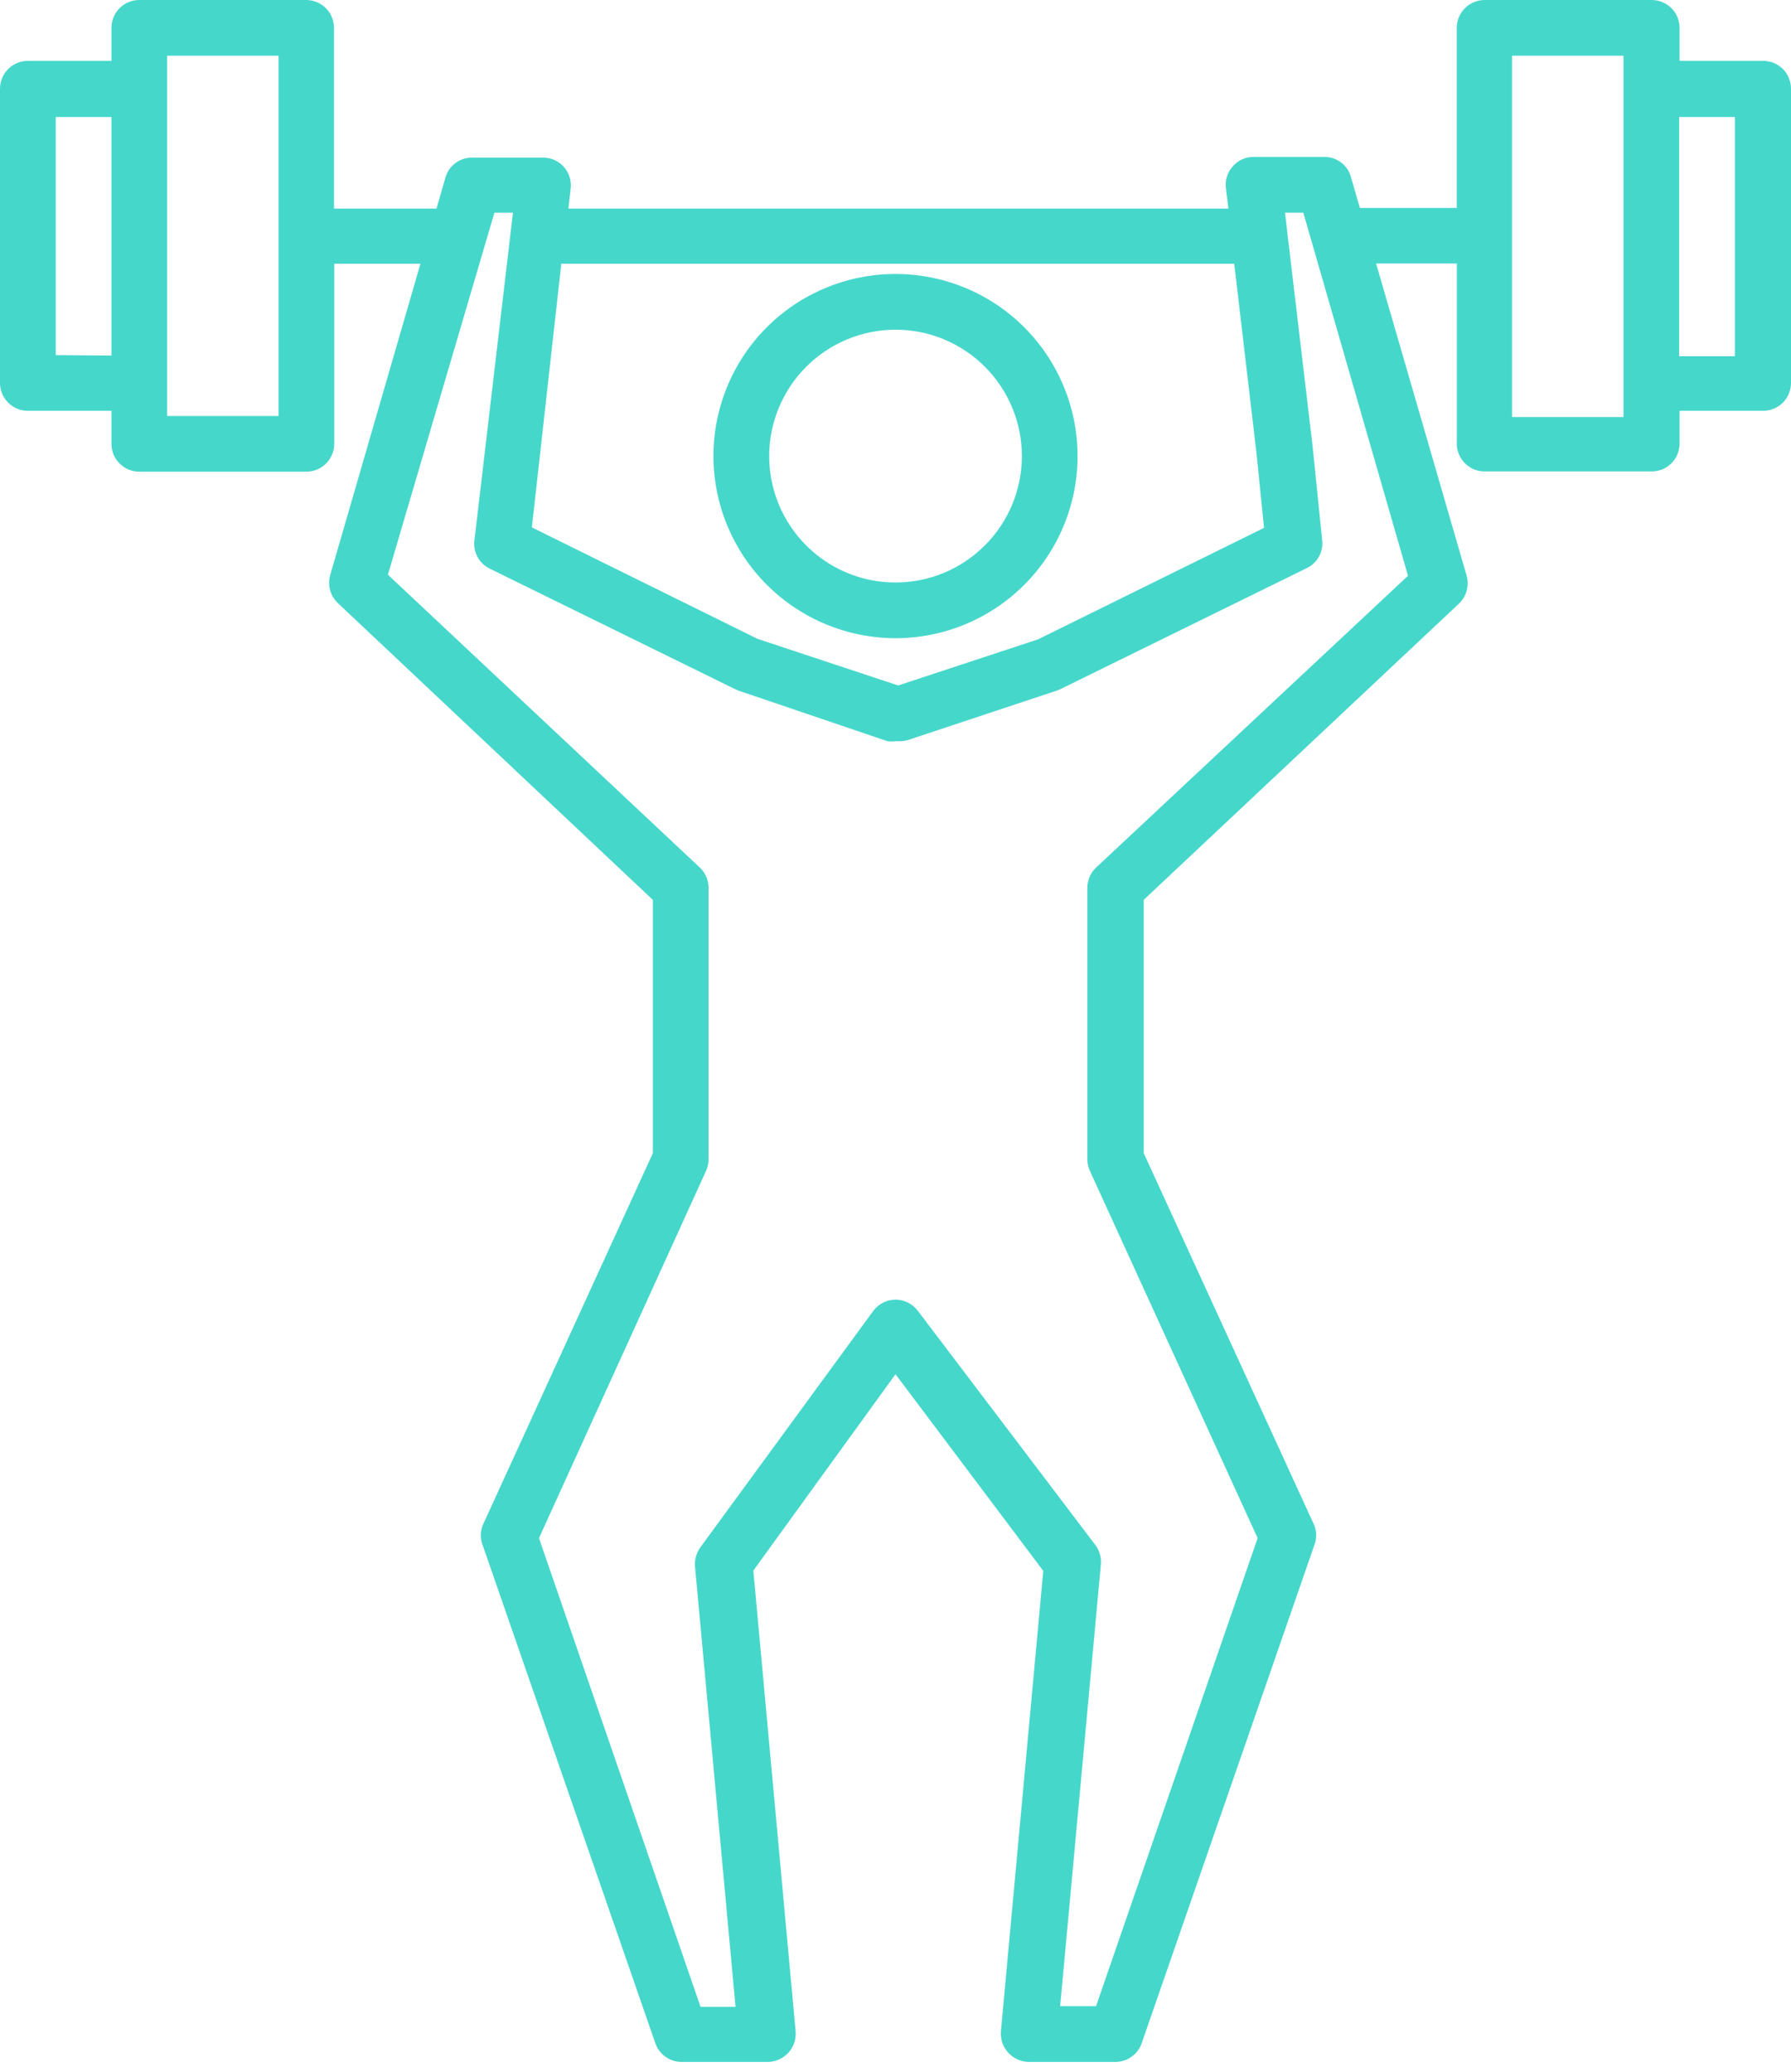 <svg width="32" height="37" viewBox="0 0 32 37" fill="none" xmlns="http://www.w3.org/2000/svg">
<path d="M16 11.398C16.863 11.398 17.69 11.055 18.3 10.445C18.91 9.835 19.253 9.008 19.253 8.145C19.253 7.283 18.91 6.455 18.3 5.845C17.69 5.235 16.863 4.893 16 4.893C15.138 4.893 14.31 5.235 13.7 5.845C13.09 6.455 12.747 7.283 12.747 8.145C12.748 9.008 13.091 9.835 13.701 10.444C14.311 11.054 15.138 11.397 16 11.398ZM16 5.888C16.599 5.888 17.173 6.126 17.596 6.549C18.02 6.973 18.258 7.547 18.258 8.145C18.258 8.744 18.02 9.318 17.596 9.741C17.173 10.165 16.599 10.403 16 10.403C15.401 10.403 14.827 10.165 14.404 9.741C13.981 9.318 13.743 8.744 13.743 8.145C13.744 7.547 13.982 6.973 14.405 6.55C14.828 6.127 15.402 5.889 16 5.888ZM31.502 1.087H30.009V0.498C30.009 0.366 29.957 0.239 29.864 0.146C29.77 0.052 29.644 0 29.512 0H26.526C26.251 0 26.028 0.223 26.028 0.498V3.714H24.297L24.137 3.161V3.161C24.078 2.947 23.882 2.8 23.66 2.803H22.398C22.256 2.801 22.12 2.862 22.027 2.97C21.929 3.077 21.884 3.224 21.904 3.368L21.948 3.726H10.156L10.196 3.368C10.213 3.227 10.168 3.086 10.074 2.98C9.98 2.874 9.844 2.814 9.702 2.815H8.436C8.214 2.812 8.018 2.959 7.958 3.173L7.799 3.726H5.968V0.498C5.968 0.366 5.915 0.239 5.822 0.146C5.728 0.052 5.602 4.06788e-07 5.47 4.06788e-07H2.484C2.211 0.002 1.991 0.224 1.991 0.498V1.087H0.498C0.223 1.087 0 1.31 0 1.585V6.84V6.84C0 6.972 0.052 7.098 0.146 7.191C0.239 7.285 0.365 7.337 0.498 7.337H1.991V7.926C1.991 8.058 2.043 8.185 2.136 8.278C2.23 8.372 2.356 8.424 2.488 8.424H5.474C5.606 8.424 5.733 8.372 5.826 8.278C5.919 8.185 5.972 8.058 5.972 7.926V4.71H7.512L5.896 10.283L5.896 10.283C5.85 10.464 5.908 10.656 6.047 10.781L11.665 16.072V20.594L8.627 27.235C8.579 27.354 8.579 27.486 8.627 27.605L11.709 36.491C11.778 36.691 11.966 36.825 12.178 36.825H13.719C13.858 36.823 13.99 36.764 14.085 36.662C14.179 36.559 14.226 36.422 14.216 36.284L13.46 28.05L16 24.543L18.64 28.055L17.883 36.283C17.873 36.423 17.922 36.562 18.018 36.664C18.114 36.767 18.248 36.825 18.389 36.825H19.93C20.141 36.825 20.33 36.69 20.399 36.49L23.48 27.605C23.528 27.486 23.528 27.353 23.48 27.235L20.435 20.594V16.071L26.068 10.78C26.203 10.651 26.255 10.458 26.204 10.279L24.587 4.706H26.029V7.922H26.028C26.028 8.054 26.081 8.181 26.174 8.274C26.267 8.367 26.394 8.42 26.526 8.42H29.512C29.644 8.42 29.77 8.367 29.864 8.274C29.957 8.181 30.009 8.054 30.009 7.922V7.337H31.502C31.634 7.337 31.761 7.284 31.855 7.191C31.948 7.098 32 6.971 32 6.839V1.584C32 1.452 31.948 1.326 31.855 1.232C31.761 1.139 31.634 1.087 31.502 1.087L31.502 1.087ZM0.996 6.342V2.09H1.991V6.35L0.996 6.342ZM4.977 7.429H2.986V0.995H4.977V7.429ZM10.029 4.71H22.052L22.45 8.097L22.585 9.427L18.548 11.418L16.048 12.242L13.536 11.41L9.503 9.419L10.029 4.71ZM25.157 10.283L19.583 15.495C19.484 15.589 19.428 15.72 19.428 15.857V20.702C19.428 20.773 19.443 20.844 19.472 20.909L22.47 27.47L19.583 35.83H18.942L19.667 27.968C19.684 27.842 19.654 27.714 19.583 27.609L16.398 23.409C16.303 23.285 16.157 23.211 16 23.21C15.843 23.212 15.695 23.287 15.602 23.413L12.529 27.613C12.449 27.714 12.409 27.84 12.417 27.968L13.142 35.842H12.517L9.63 27.47L12.616 20.909C12.645 20.844 12.66 20.773 12.66 20.702V15.857C12.66 15.72 12.604 15.589 12.505 15.495L6.931 10.264L8.834 3.798H9.165L8.476 9.655C8.451 9.863 8.562 10.065 8.751 10.156L13.13 12.306L13.194 12.334L15.857 13.238C15.904 13.244 15.953 13.244 16 13.238H16.076C16.128 13.238 16.181 13.23 16.231 13.214L18.894 12.33L18.958 12.302L23.337 10.152C23.53 10.065 23.645 9.864 23.624 9.655L23.453 7.974L22.959 3.798H23.286L25.157 10.283ZM29.007 7.448H27.016V0.995H29.007V7.448ZM30.997 6.362H30.002V2.09H30.997V6.362Z" fill="#46D7CB"/>
</svg>

